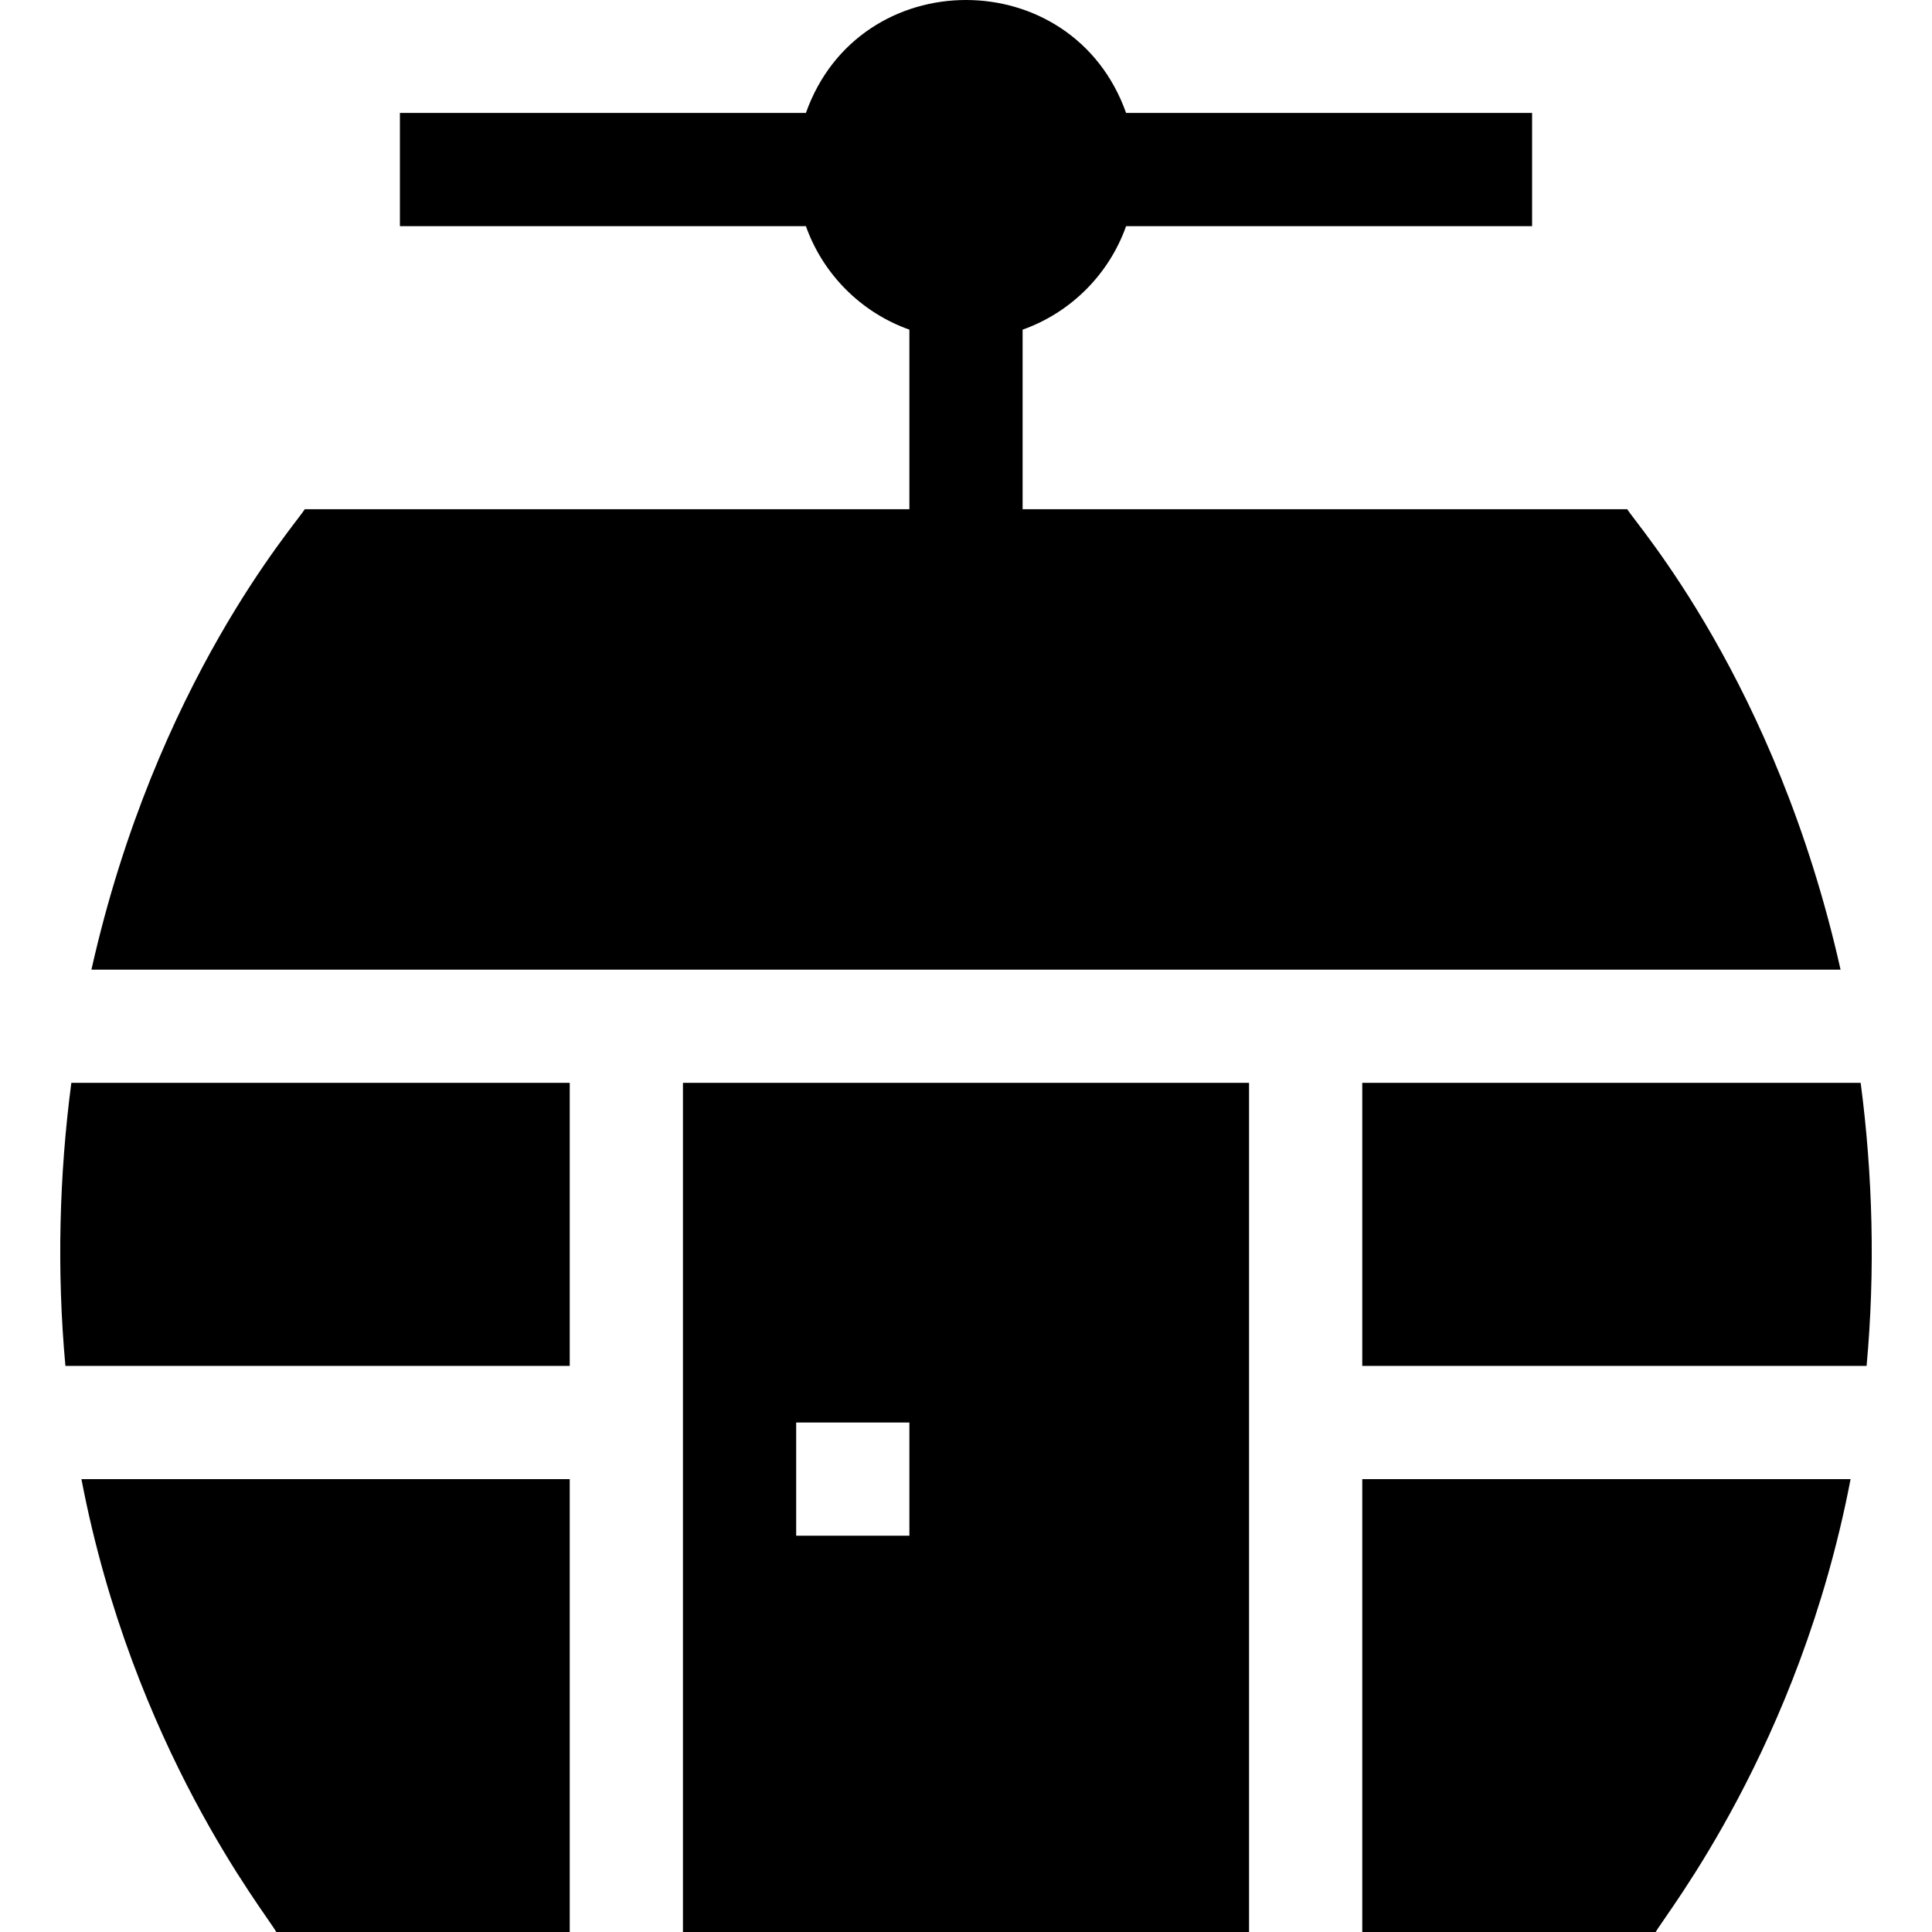 <svg id="Capa_1" enable-background="new 0 0 511.928 511.928" height="512" viewBox="0 0 511.928 511.928" width="512" xmlns="http://www.w3.org/2000/svg"><g><path d="m493.029 286.928h-132.065v75h133.631c2.31-25.099 1.637-50.603-1.566-75z"/><path d="m180.964 511.928h150c0-21.728 0-201.17 0-225h-150zm30-135h30v30h-30z"/><path d="m487.701 256.928c-17.159-76.471-54.138-117.947-56.523-122h-160.214v-47.58c12.764-4.527 22.893-14.656 27.42-27.42h107.58v-30h-107.58c-14.15-39.894-70.683-39.914-84.84 0h-107.58v30h107.58c4.527 12.764 14.656 22.893 27.42 27.42v47.58h-160.214c-2.31 3.923-39.401 45.697-56.523 122z"/><path d="m73.208 511.928h77.756v-120h-129.39c13.648 71.228 48.884 115.015 51.634 120z"/><path d="m360.964 511.928h77.756c2.682-4.86 38.027-48.985 51.635-120h-129.391z"/><path d="m17.333 361.928h133.631v-75h-132.064c-3.203 24.392-3.877 49.896-1.567 75z"/></g></svg>